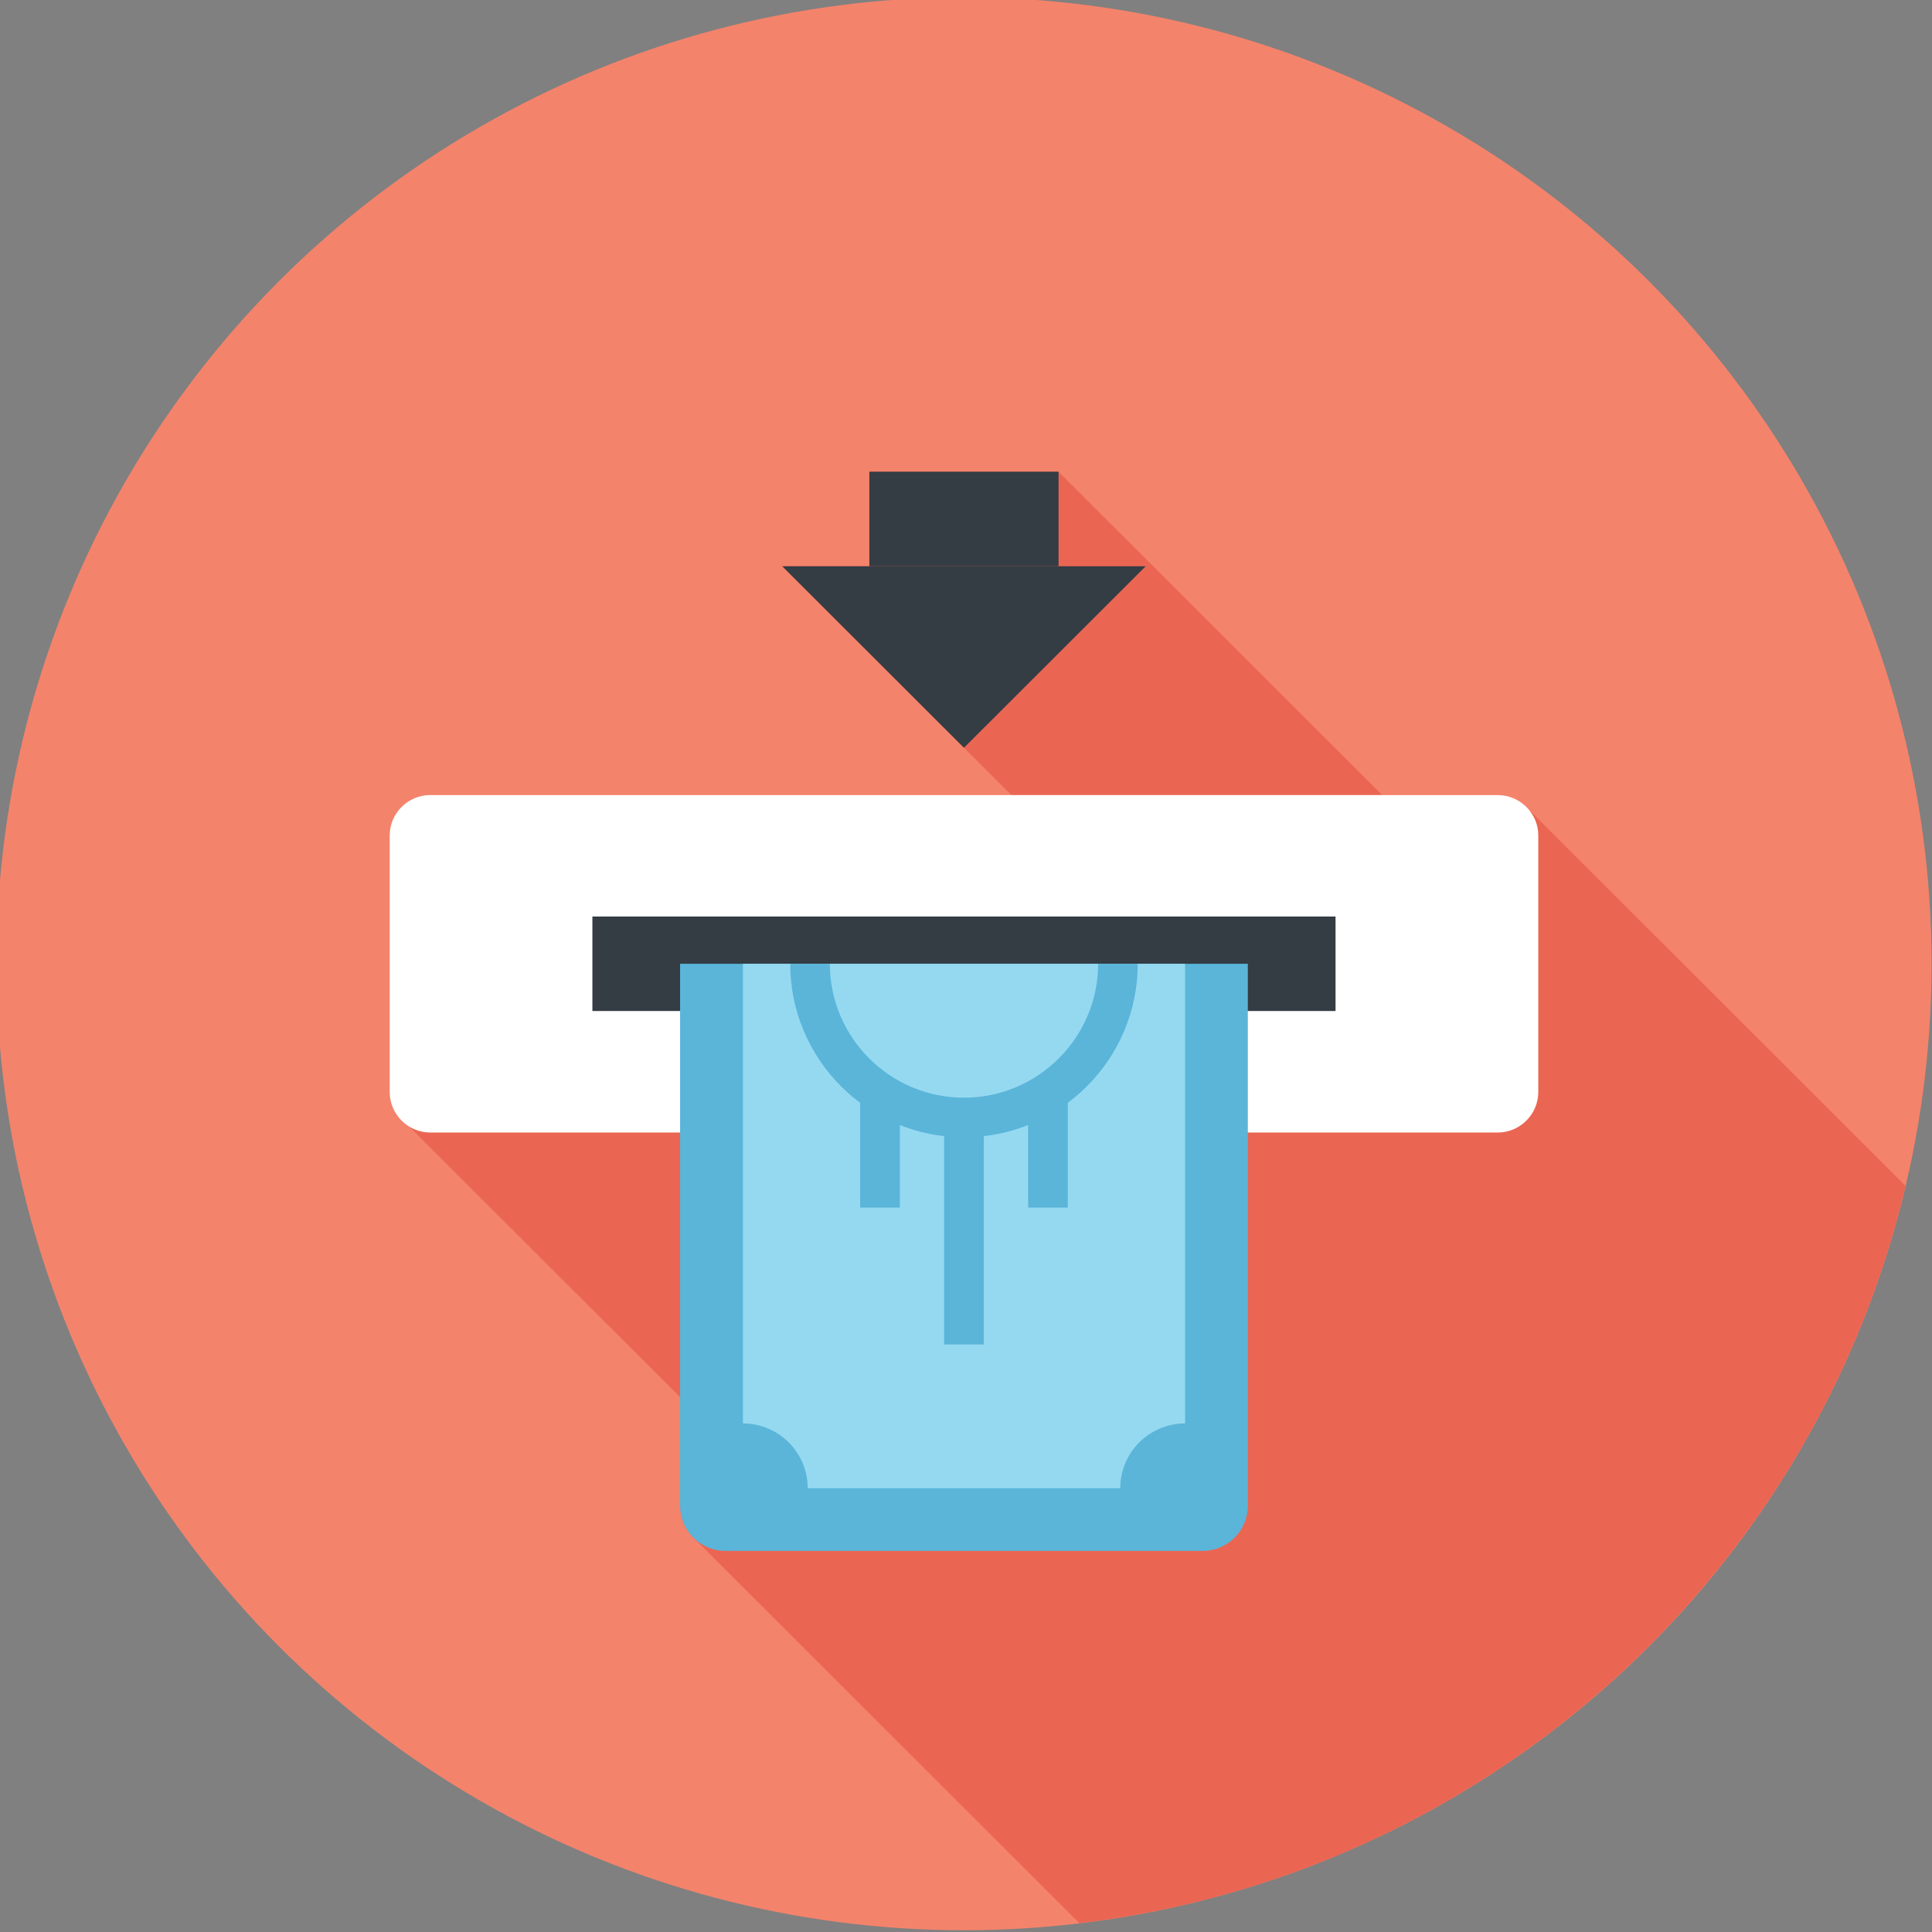 <?xml version="1.0" encoding="utf-8"?>
<!-- Generator: Adobe Illustrator 17.0.0, SVG Export Plug-In . SVG Version: 6.00 Build 0)  -->
<!DOCTYPE svg PUBLIC "-//W3C//DTD SVG 1.1//EN" "http://www.w3.org/Graphics/SVG/1.1/DTD/svg11.dtd">
<svg version="1.1" id="Layer_1" xmlns="http://www.w3.org/2000/svg" xmlns:xlink="http://www.w3.org/1999/xlink" x="0px" y="0px"
	 width="74px" height="74px" viewBox="0 0 74 74" enable-background="new 0 0 74 74" xml:space="preserve">
<rect x="0" y="0" width="74" height="74" fill="#808080" stroke="none"/>
<g>
	<ellipse fill="#F4836B" cx="36.922" cy="36.915" rx="37.061" ry="37.018"/>
	<path fill="#EA6653" d="M58.356,30.805c-0.273-0.219-0.618-0.354-0.991-0.354h-4.422l-12.396-12.38l-0.004-0.004h-7.246v3.621
		h-3.338l8.775,8.764H16.479c-0.856,0-1.554,0.698-1.554,1.549v9.824c0,0.292,0.081,0.563,0.219,0.798l0.531,0.53l10.373,10.361
		v4.161c0,0.444,0.173,0.882,0.512,1.222l14.782,14.765c15.542-1.845,28.125-13.293,31.646-28.239L58.566,31.015L58.356,30.805z"/>
	<g>
		<path fill="#FFFFFF" d="M58.92,41.825c0,0.853-0.698,1.553-1.553,1.553H16.478c-0.854,0-1.553-0.7-1.553-1.553v-9.824
			c0-0.851,0.698-1.549,1.553-1.549h40.889c0.854,0,1.553,0.698,1.553,1.549V41.825z"/>
		<rect x="22.69" y="35.105" fill="#343C44" width="28.464" height="3.619"/>
		<g>
			<defs>
				<rect id="SVGID_1_" x="22.69" y="36.915" width="28.464" height="22.489"/>
			</defs>
			<clipPath id="SVGID_2_">
				<use xlink:href="#SVGID_1_"  overflow="visible"/>
			</clipPath>
			<g clip-path="url(#SVGID_2_)">
				<path fill="#5AB5D9" d="M27.781,14.424c-0.443,0-0.885,0.169-1.222,0.509c-0.34,0.336-0.51,0.778-0.51,1.22v41.519
					c0,0.444,0.169,0.886,0.51,1.222c0.337,0.34,0.779,0.509,1.222,0.509h18.282c0.443,0,0.885-0.169,1.224-0.509
					c0.339-0.336,0.508-0.778,0.508-1.222V16.153c0-0.442-0.169-0.884-0.508-1.22c-0.338-0.34-0.781-0.509-1.224-0.509H27.781z"/>
				<path fill="#95D9F1" d="M42.908,16.824c0,1.372,1.112,2.481,2.484,2.481v35.216c-1.372,0-2.484,1.111-2.484,2.483H30.937
					c0-1.372-1.112-2.483-2.482-2.483V19.305c1.37,0,2.482-1.109,2.482-2.481H42.908z"/>
				<g>
					<g>
						<path fill="#5AB5D9" d="M43.579,36.915c0,3.665-2.988,6.646-6.657,6.646c-3.669,0-6.655-2.981-6.655-6.646
							s2.986-6.648,6.655-6.648C40.591,30.267,43.579,33.25,43.579,36.915z M31.785,36.915c0,2.827,2.305,5.129,5.137,5.129
							c2.832,0,5.139-2.302,5.139-5.129c0-2.829-2.307-5.131-5.139-5.131C34.09,31.784,31.785,34.086,31.785,36.915z"/>
						<g>
							<rect x="36.162" y="22.332" fill="#5AB5D9" width="1.522" height="8.704"/>
							<rect x="36.162" y="42.803" fill="#5AB5D9" width="1.522" height="8.692"/>
						</g>
						<g>
							<rect x="32.945" y="27.573" fill="#5AB5D9" width="1.522" height="4.407"/>
							<rect x="32.945" y="41.848" fill="#5AB5D9" width="1.522" height="4.405"/>
						</g>
						<g>
							<rect x="39.379" y="27.573" fill="#5AB5D9" width="1.52" height="4.609"/>
							<rect x="39.379" y="41.846" fill="#5AB5D9" width="1.52" height="4.407"/>
						</g>
					</g>
				</g>
			</g>
		</g>
		<g>
			<g>
				<rect x="33.299" y="18.067" fill="#343C44" width="7.246" height="3.621"/>
				<polygon fill="#343C44" points="29.961,21.688 36.922,28.641 43.883,21.688 				"/>
			</g>
		</g>
	</g>
</g>
</svg>
